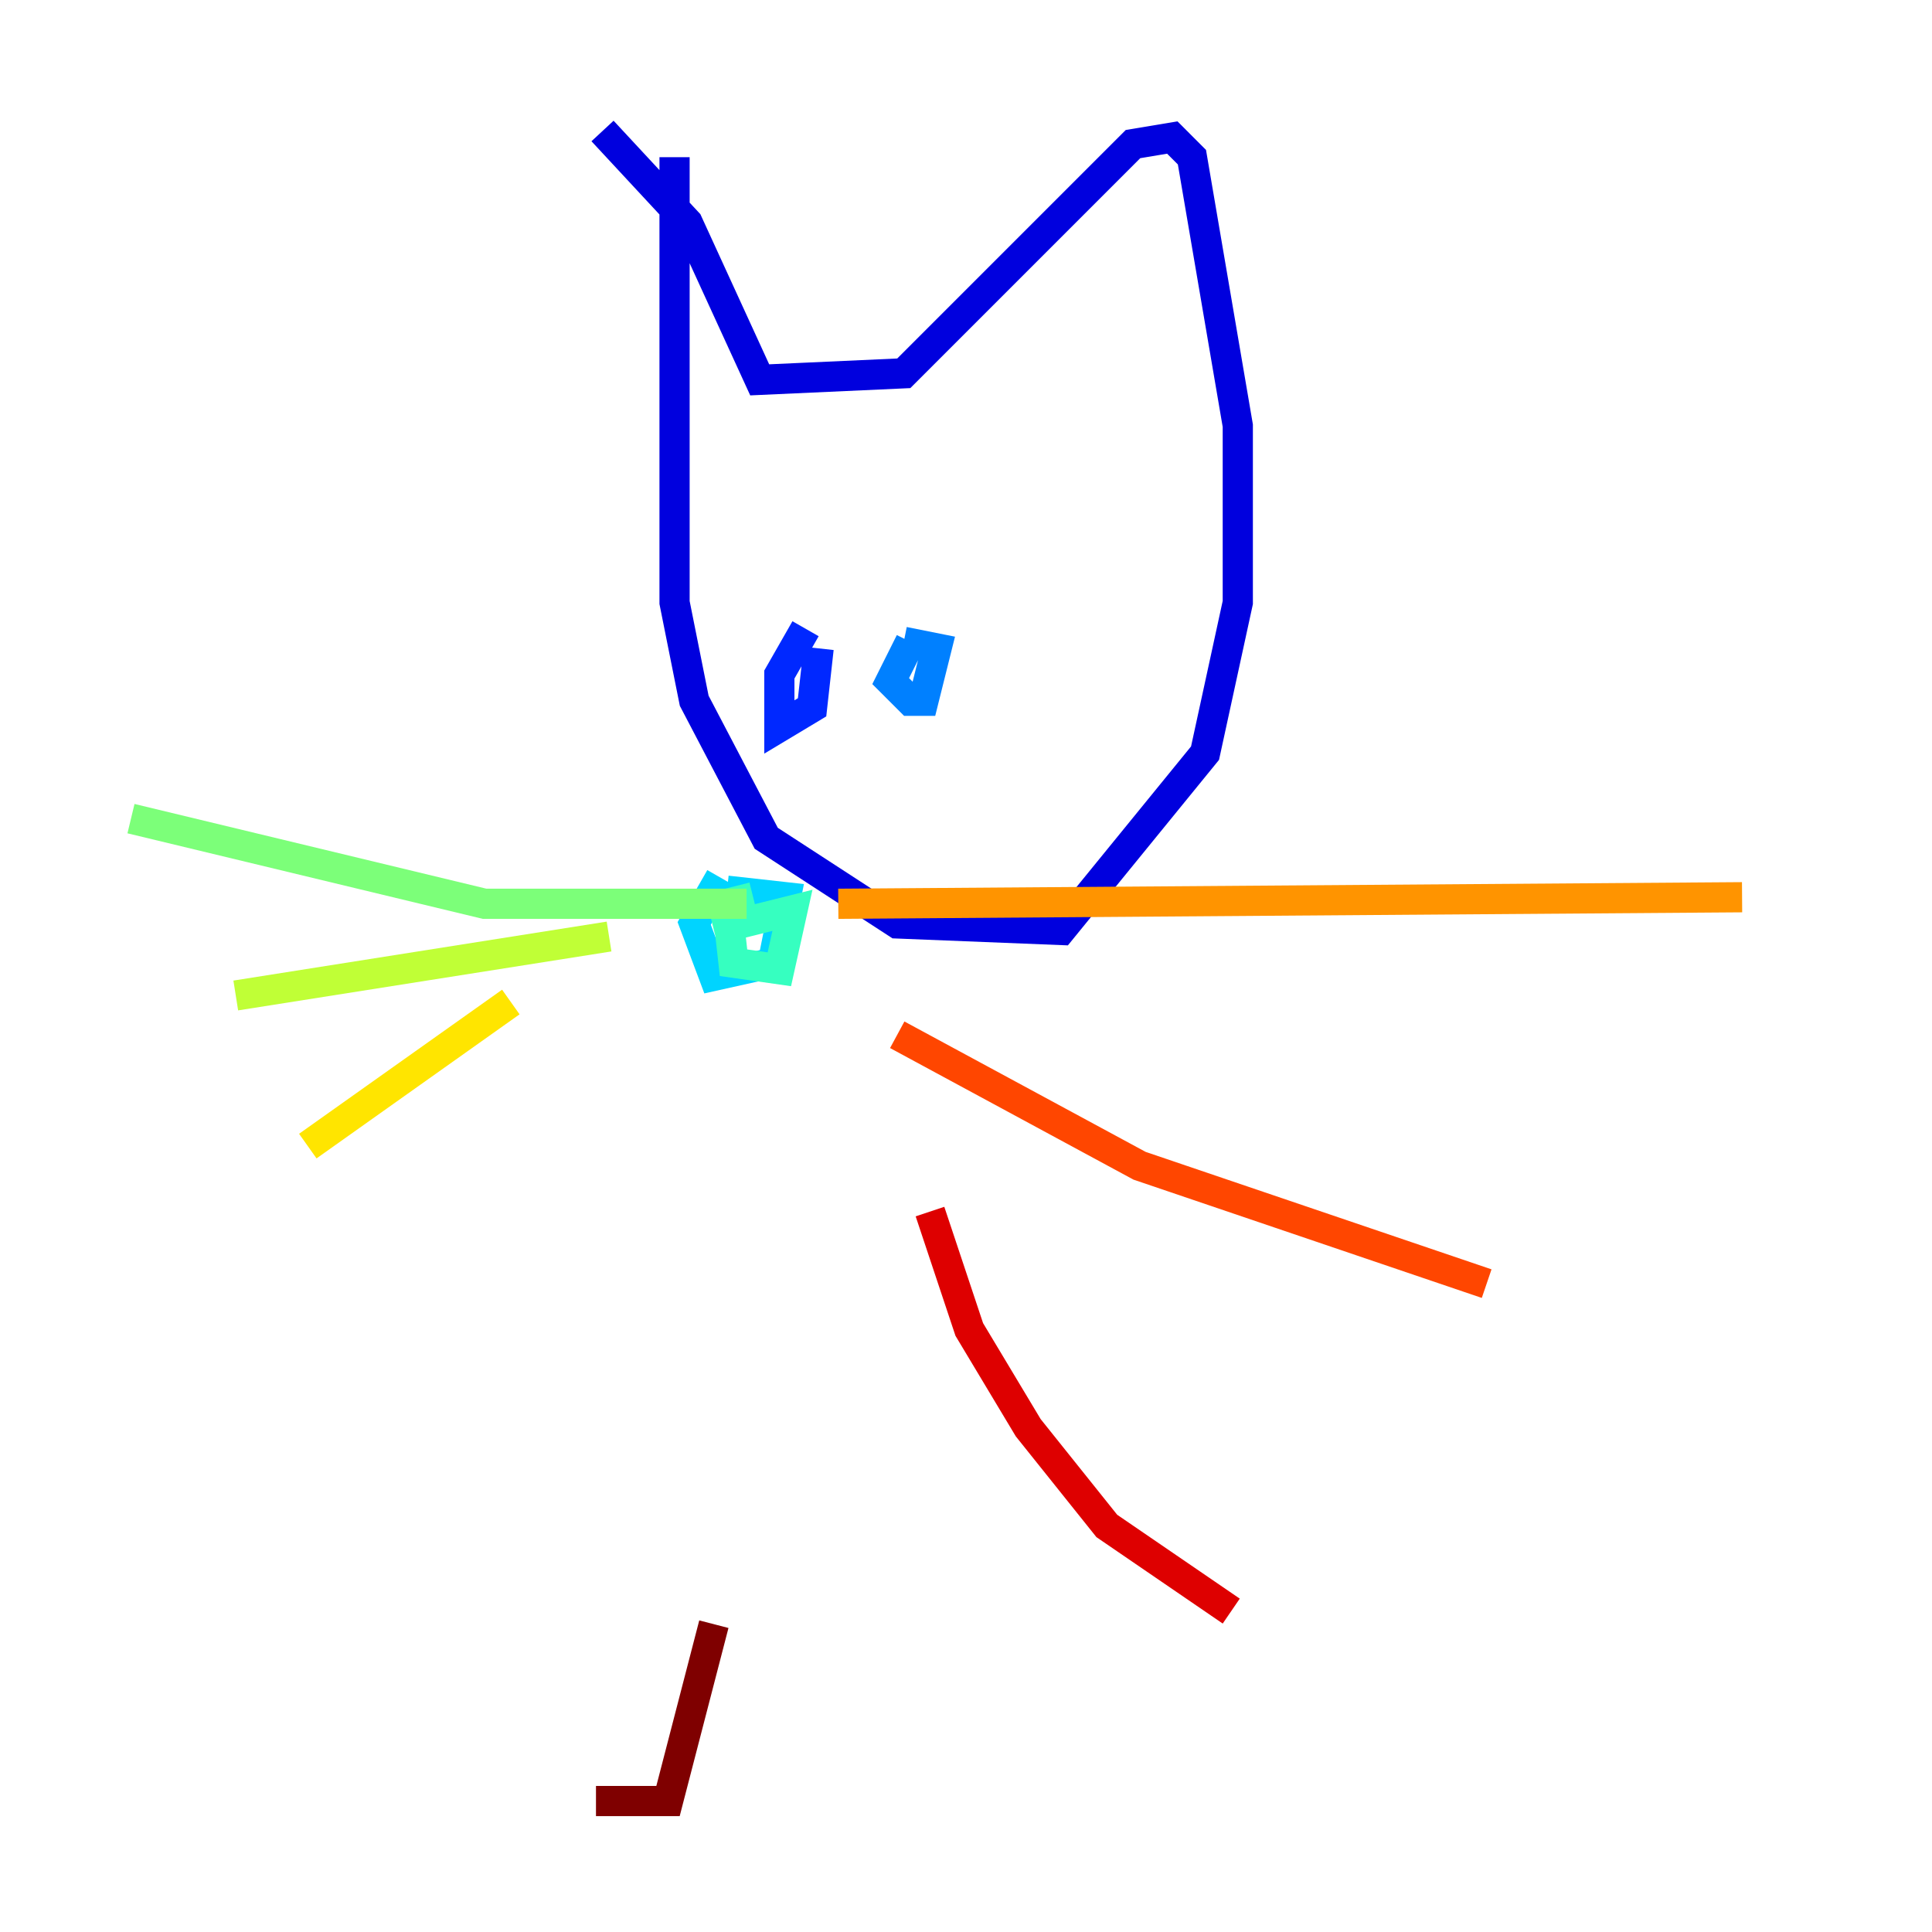 <?xml version="1.0" encoding="utf-8" ?>
<svg baseProfile="tiny" height="128" version="1.2" viewBox="0,0,128,128" width="128" xmlns="http://www.w3.org/2000/svg" xmlns:ev="http://www.w3.org/2001/xml-events" xmlns:xlink="http://www.w3.org/1999/xlink"><defs /><polyline fill="none" points="44.691,10.414 44.691,10.414" stroke="#00007f" stroke-width="2" /><polyline fill="none" points="44.691,10.414 44.691,39.919 45.993,46.427 50.766,55.539 59.444,61.18 70.291,61.614 79.837,49.898 82.007,39.919 82.007,28.203 78.969,10.414 77.668,9.112 75.064,9.546 59.878,24.732 50.332,25.166 45.559,14.752 39.919,8.678" stroke="#0000de" stroke-width="2" /><polyline fill="none" points="53.37,41.654 51.634,44.691 51.634,48.163 53.803,46.861 54.237,42.956" stroke="#0028ff" stroke-width="2" /><polyline fill="none" points="60.312,42.522 59.01,45.125 60.312,46.427 61.18,46.427 62.047,42.956 59.878,42.522" stroke="#0080ff" stroke-width="2" /><polyline fill="none" points="47.729,58.142 45.993,61.18 47.295,64.651 51.2,63.783 52.068,59.444 48.163,59.01" stroke="#00d4ff" stroke-width="2" /><polyline fill="none" points="47.295,61.614 52.502,60.312 51.634,64.217 48.597,63.783 48.163,59.878 49.898,59.444" stroke="#36ffc0" stroke-width="2" /><polyline fill="none" points="49.464,59.878 32.108,59.878 8.678,54.237" stroke="#7cff79" stroke-width="2" /><polyline fill="none" points="40.352,62.047 15.62,65.953" stroke="#c0ff36" stroke-width="2" /><polyline fill="none" points="33.844,66.386 20.393,75.932" stroke="#ffe500" stroke-width="2" /><polyline fill="none" points="55.539,59.878 115.417,59.444" stroke="#ff9400" stroke-width="2" /><polyline fill="none" points="59.444,68.556 75.498,77.234 98.495,85.044" stroke="#ff4600" stroke-width="2" /><polyline fill="none" points="61.614,80.271 64.217,88.081 68.122,94.59 73.329,101.098 81.573,106.739" stroke="#de0000" stroke-width="2" /><polyline fill="none" points="47.295,107.607 44.258,119.322 39.485,119.322 44.258,119.322" stroke="#7f0000" stroke-width="2" /></svg>